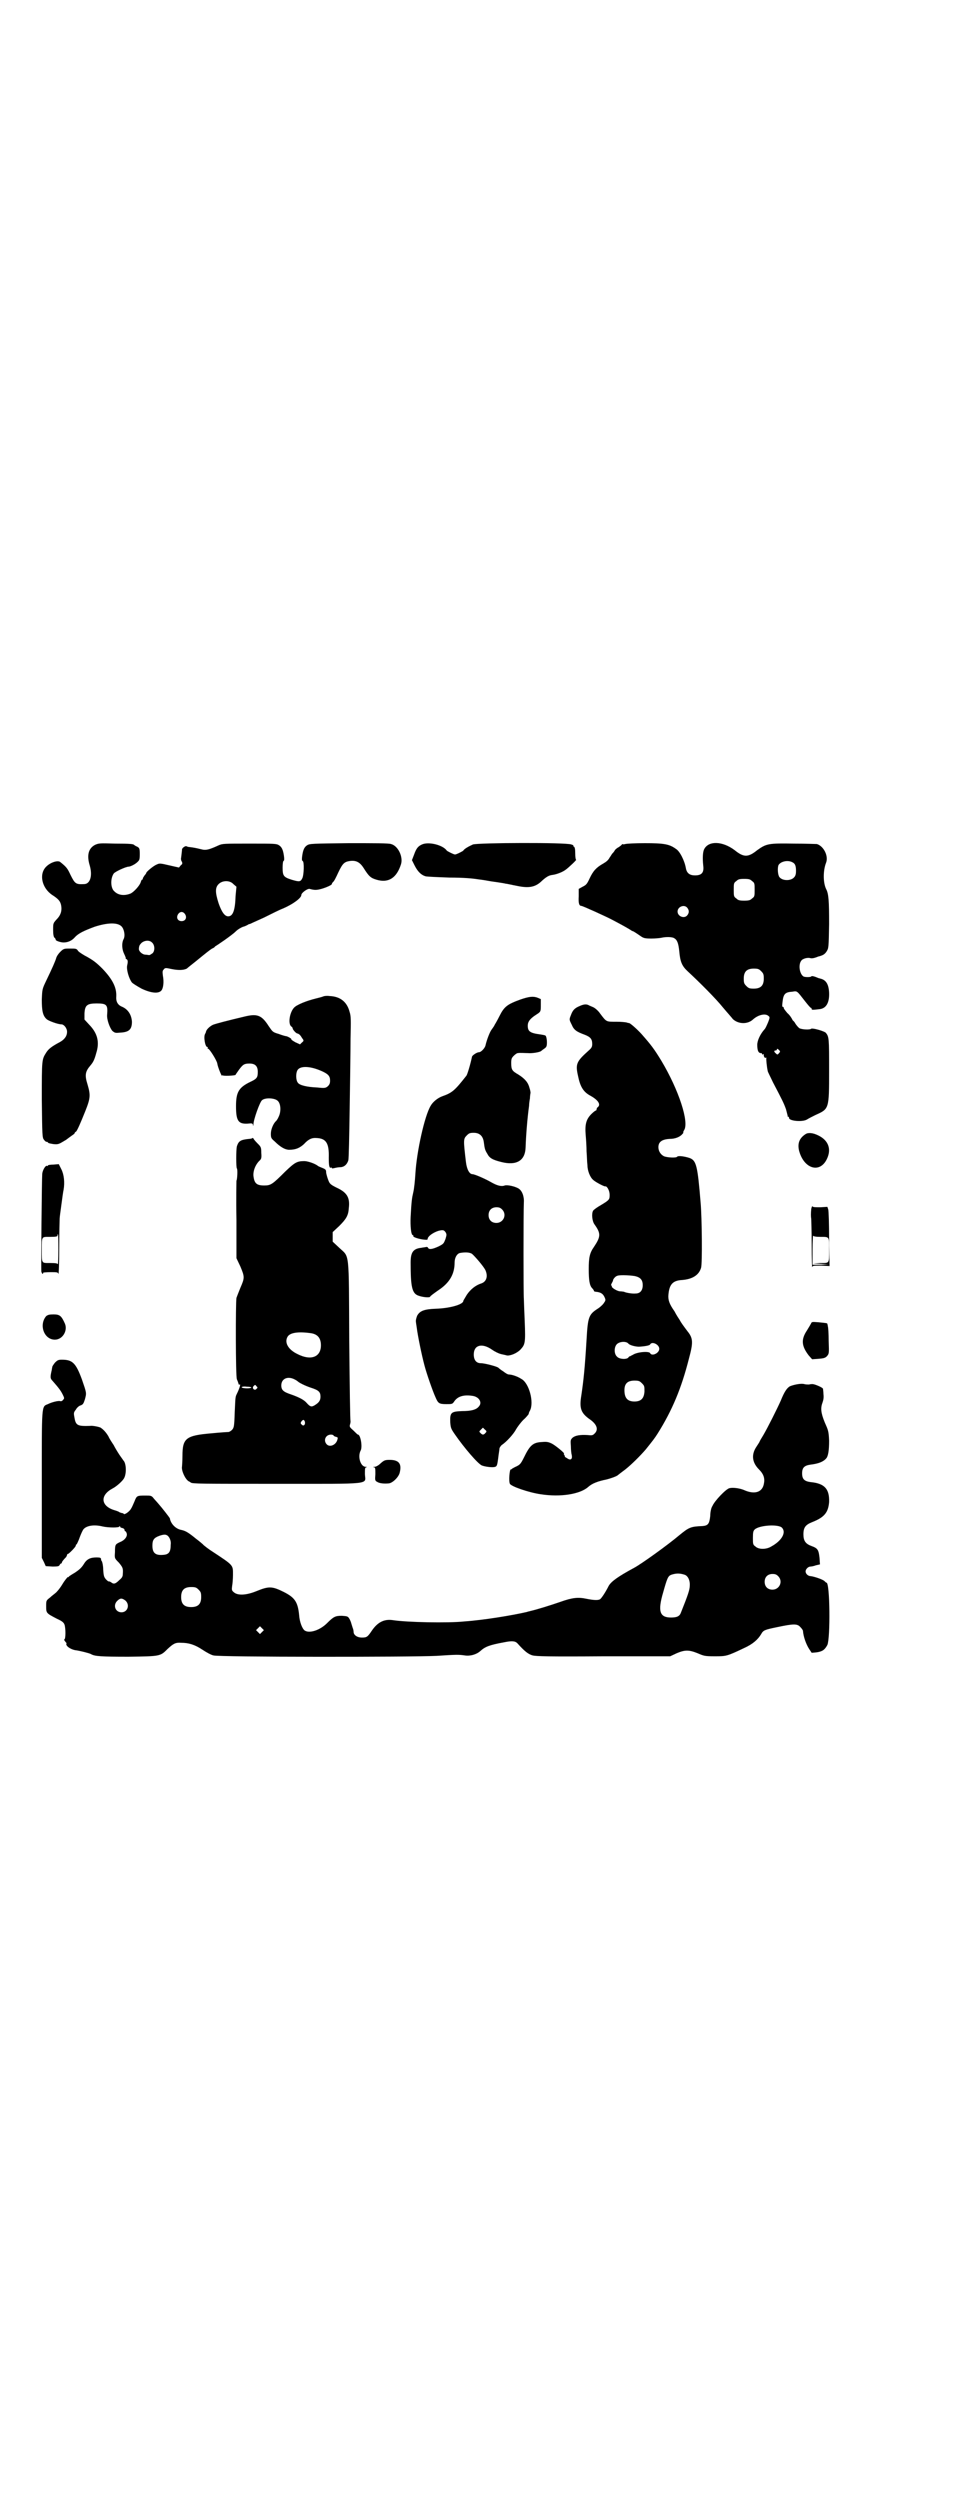 <?xml version="1.0" standalone="no"?>
<!DOCTYPE svg PUBLIC "-//W3C//DTD SVG 20010904//EN"
 "http://www.w3.org/TR/2001/REC-SVG-20010904/DTD/svg10.dtd">
<svg version="1.0" xmlns="http://www.w3.org/2000/svg"
 width="1100pt" height="2870pt" viewBox="0 0 1100 2870"
 preserveAspectRatio="xMidYMid meet">
<g transform="translate(0,2870) scale(0.5,-0.5)"
fill="#000000" stroke="none">
<path d="M218 3800 c-15 -8 -19 -24 -12 -47 7 -24 1 -43 -13 -43 -19 -1 -21 1
-31 21 -7 15 -9 18 -24 30 -6 4 -22 -1 -32 -11 -17 -17 -10 -49 14 -65 14 -9
18 -14 20 -22 3 -13 0 -24 -10 -34 -8 -9 -8 -9 -8 -24 0 -10 1 -16 3 -18 2 -1
3 -4 3 -5 0 -2 11 -6 18 -6 10 0 19 4 26 12 8 9 21 15 45 24 31 10 53 10 62 1
6 -6 9 -21 5 -29 -5 -9 -4 -24 1 -34 3 -6 4 -10 4 -10 -1 0 -1 -1 1 -2 4 -2 4
-6 2 -15 -2 -9 4 -30 11 -39 3 -3 13 -9 22 -14 21 -10 38 -12 45 -5 5 5 7 20
4 35 -1 9 -1 11 2 14 3 4 4 4 18 1 15 -3 27 -3 35 1 2 2 11 9 21 17 22 18 32
26 37 29 3 1 6 3 7 5 2 1 11 7 21 14 10 7 22 16 26 20 5 5 12 9 17 11 5 1 10
4 12 5 1 1 3 2 3 1 0 0 15 7 33 15 18 9 38 19 44 21 23 10 42 24 42 31 0 5 14
15 19 14 11 -3 16 -3 27 0 11 3 24 9 24 11 0 1 1 3 3 5 2 1 7 11 12 22 10 21
14 24 26 26 14 2 23 -2 32 -16 12 -19 16 -23 30 -27 27 -8 46 4 56 36 5 17 -7
42 -23 46 -5 2 -39 2 -97 2 -85 -1 -90 -1 -96 -5 -6 -4 -9 -10 -11 -24 -1 -7
-1 -11 1 -12 4 -1 3 -33 -1 -40 -4 -8 -7 -8 -24 -3 -19 6 -21 9 -21 28 0 9 1
15 2 15 2 1 2 5 1 12 -2 14 -5 20 -11 24 -6 4 -10 4 -68 4 -59 0 -62 0 -71 -4
-22 -10 -29 -12 -40 -9 -12 3 -18 4 -26 5 -3 0 -6 1 -8 2 -2 1 -9 -3 -10 -7 0
-3 -1 -10 -2 -19 -1 -3 0 -8 2 -10 1 -4 1 -5 -3 -8 l-4 -5 -22 5 c-21 5 -23 5
-29 2 -8 -3 -24 -17 -24 -19 0 -1 -2 -4 -4 -6 -2 -3 -4 -6 -4 -7 0 -2 -1 -3
-2 -3 -1 0 -2 -3 -3 -6 -2 -7 -16 -23 -24 -26 -13 -5 -27 -4 -36 5 -9 7 -10
29 -2 41 2 4 28 16 34 16 4 0 15 5 21 11 4 4 5 5 5 18 0 13 -1 14 -6 17 -3 1
-6 3 -7 4 -2 2 -8 3 -44 3 -35 1 -37 1 -46 -3z m318 -90 l7 -6 -2 -21 c-1 -33
-6 -47 -17 -47 -8 0 -15 10 -22 30 -8 25 -8 36 0 44 9 9 26 9 34 0z m-111 -69
c5 -8 1 -16 -8 -16 -9 0 -13 8 -8 16 2 3 5 5 8 5 3 0 6 -2 8 -5z m-76 -65 c7
-6 7 -20 1 -25 -3 -2 -6 -4 -7 -4 -2 0 -6 1 -9 1 -7 0 -16 8 -15 14 0 3 1 6 1
6 0 1 2 4 5 7 7 6 18 7 24 1z"/>
<path d="M969 3801 c-9 -4 -13 -9 -18 -23 l-5 -13 6 -12 c7 -14 15 -22 25 -25
3 -1 28 -2 55 -3 33 0 54 -2 66 -4 9 -1 21 -3 26 -4 5 -1 14 -2 20 -3 6 -1 14
-2 17 -3 3 0 15 -3 26 -5 28 -6 43 -3 58 12 9 8 15 12 23 13 9 1 23 6 31 12 7
5 26 23 24 23 -1 0 -2 6 -2 14 0 10 -1 15 -3 16 -2 1 -2 2 -1 2 1 0 -1 2 -5 3
-12 5 -215 4 -226 0 -9 -4 -20 -10 -22 -14 -2 -2 -16 -9 -19 -9 -3 0 -17 7
-19 9 -9 13 -42 21 -57 14z"/>
<path d="M1436 3802 c-4 -1 -6 -1 -6 0 0 0 -1 0 -2 -1 0 -1 -4 -4 -7 -6 -4 -2
-9 -6 -10 -9 -2 -3 -4 -5 -5 -6 -1 -1 -3 -5 -6 -9 -3 -6 -8 -10 -15 -14 -16
-9 -23 -17 -31 -34 -6 -13 -8 -15 -16 -19 l-9 -5 0 -17 c-1 -16 1 -22 6 -22 3
0 58 -25 71 -32 23 -12 35 -19 40 -22 3 -2 6 -4 7 -4 1 0 6 -3 19 -12 6 -4 9
-5 24 -5 9 0 20 1 24 2 9 2 23 2 28 -1 7 -4 10 -11 12 -31 2 -23 6 -33 19 -45
28 -26 65 -63 81 -83 10 -12 21 -24 23 -27 13 -12 34 -12 46 -1 12 11 29 15
36 8 3 -2 3 -4 -1 -14 -3 -7 -6 -14 -8 -16 -10 -11 -17 -26 -17 -36 0 -14 3
-20 10 -19 0 0 1 -1 1 -2 0 -1 1 -2 2 -1 1 1 2 1 2 0 -1 -3 2 -9 4 -8 1 1 2 1
2 0 -1 -2 1 -21 3 -30 0 -2 6 -13 12 -26 22 -42 25 -48 30 -62 2 -8 4 -15 4
-16 -1 0 -1 -1 1 -1 1 0 2 -1 2 -3 0 -7 32 -10 42 -3 3 2 11 6 19 10 31 14 31
13 31 102 0 74 0 78 -8 87 -5 4 -30 11 -33 9 -3 -3 -21 -2 -27 1 -3 2 -7 7 -9
10 -2 4 -5 7 -5 7 -1 0 -2 2 -3 4 -1 2 -5 9 -11 14 -5 6 -9 11 -8 12 0 1 -1 2
-2 2 -2 0 -2 3 -1 11 2 19 6 23 23 24 11 2 10 2 28 -21 7 -9 13 -16 14 -16 1
0 2 -1 2 -3 0 -2 3 -2 19 0 15 2 22 16 21 38 -1 19 -7 29 -20 32 -1 0 -2 1 -4
1 -9 4 -16 6 -17 4 -1 -2 -15 -2 -18 0 -9 6 -12 27 -5 36 3 5 15 8 21 6 4 -1
9 0 19 4 2 0 3 1 4 1 6 2 10 4 14 10 5 8 5 8 6 63 0 54 -1 70 -7 81 -7 15 -7
42 0 60 6 15 -5 38 -21 43 -2 0 -25 1 -53 1 -58 1 -63 0 -84 -15 -21 -17 -31
-17 -52 0 -28 21 -60 22 -70 2 -3 -6 -4 -20 -2 -38 2 -16 -4 -22 -19 -22 -12
0 -19 5 -21 17 -3 17 -14 39 -23 44 -15 11 -28 13 -71 13 -22 0 -42 -1 -45 -2z
m384 -42 c6 -3 8 -8 8 -20 0 -6 -1 -11 -4 -14 -7 -9 -27 -9 -34 0 -4 5 -5 22
-2 28 5 8 21 12 32 6z m-93 -43 c6 -4 6 -6 6 -20 0 -14 0 -16 -6 -20 -4 -4 -7
-5 -18 -5 -11 0 -14 1 -18 5 -6 4 -6 6 -6 20 0 14 0 16 6 20 4 4 7 5 18 5 11
0 14 -1 18 -5z m-149 -61 c5 -6 5 -12 0 -18 -7 -8 -22 -2 -22 9 0 11 15 17 22
9z m170 -146 c5 -5 6 -7 6 -17 0 -16 -7 -23 -23 -23 -10 0 -12 1 -17 6 -5 5
-6 7 -6 17 0 16 7 23 23 23 10 0 12 -1 17 -6z m41 -181 c3 -3 3 -4 0 -7 -3 -4
-4 -4 -7 -1 -5 4 -5 7 -1 7 2 0 3 1 3 2 0 3 2 2 5 -1z"/>
<path d="M138 3554 c-4 -4 -8 -10 -9 -14 -2 -7 -9 -23 -23 -52 -9 -19 -9 -19
-10 -43 0 -25 2 -37 11 -45 4 -4 26 -12 34 -12 6 0 13 -9 13 -17 0 -10 -6 -18
-17 -24 -19 -10 -26 -16 -31 -24 -10 -16 -10 -15 -10 -107 1 -84 1 -88 5 -93
2 -3 5 -5 6 -5 0 1 2 0 3 -1 0 -2 7 -3 13 -4 12 -1 12 0 29 10 9 7 18 13 19
14 0 2 2 4 4 5 3 4 9 17 21 47 12 30 12 37 5 61 -7 22 -5 30 7 44 6 7 9 13 13
28 8 25 3 45 -15 64 l-12 13 0 14 c1 19 6 23 28 23 23 0 26 -3 24 -26 -1 -11
6 -30 12 -37 6 -5 7 -5 18 -4 20 1 27 7 27 25 -1 16 -9 29 -24 35 -9 4 -13 12
-12 23 1 20 -8 39 -32 64 -14 14 -21 19 -35 27 -10 5 -20 12 -21 14 -3 5 -5 5
-18 5 -14 0 -15 0 -23 -8z"/>
<path d="M742 3452 c-2 -1 -10 -3 -18 -5 -20 -5 -43 -14 -49 -21 -10 -11 -14
-37 -6 -43 2 -1 3 -3 3 -4 0 -3 8 -12 11 -12 4 -1 7 -4 11 -11 4 -5 4 -6 -1
-10 l-4 -4 -11 5 c-5 3 -10 6 -9 7 1 1 -9 7 -13 7 -1 0 -8 2 -16 5 -14 4 -14
5 -23 18 -16 25 -26 29 -55 22 -38 -9 -65 -16 -73 -19 -8 -4 -15 -11 -16 -16
0 -1 -1 -3 -2 -5 -4 -6 0 -30 5 -30 1 0 2 -1 1 -2 -1 -1 0 -2 1 -2 3 0 20 -27
21 -34 1 -8 11 -32 11 -28 0 2 1 2 1 1 1 -2 28 -1 30 1 0 1 4 6 8 12 9 12 12
14 24 14 13 0 19 -6 19 -19 0 -13 -2 -16 -17 -23 -27 -13 -33 -24 -33 -56 0
-33 5 -41 26 -40 11 1 12 1 13 -3 0 -3 1 -3 1 1 0 11 15 53 20 56 7 6 28 5 35
-1 8 -6 9 -25 3 -37 -2 -5 -5 -9 -6 -10 -6 -5 -12 -19 -12 -29 0 -10 1 -11 9
-18 13 -13 24 -19 33 -19 15 0 24 4 34 13 10 11 18 15 29 14 22 -1 29 -12 28
-45 0 -17 1 -25 5 -23 1 1 2 0 2 -1 0 -1 2 -1 6 0 4 1 10 2 13 2 9 0 16 6 19
16 1 6 2 50 3 119 1 61 2 133 2 160 1 43 1 52 -2 61 -6 24 -22 36 -46 37 -7 1
-13 0 -15 -1z m-4 -171 c16 -7 20 -12 20 -22 0 -6 -1 -9 -5 -13 -5 -4 -6 -5
-24 -3 -24 1 -41 5 -45 11 -5 6 -5 24 0 30 7 9 29 8 54 -3z"/>
<path d="M1195 3445 c-30 -11 -37 -16 -48 -38 -4 -8 -9 -17 -11 -20 -1 -3 -5
-8 -7 -11 -4 -5 -11 -23 -14 -36 -1 -6 -10 -16 -15 -16 -5 0 -15 -7 -16 -10
-4 -19 -11 -42 -13 -44 -26 -33 -32 -39 -55 -47 -11 -4 -22 -13 -27 -22 -14
-23 -32 -105 -35 -155 -1 -17 -3 -36 -5 -44 -3 -13 -4 -19 -6 -56 -1 -21 1
-42 5 -42 1 0 2 -1 1 -2 -1 -2 9 -6 22 -8 9 -1 11 -1 11 1 0 7 17 18 30 20 6
1 8 0 11 -4 3 -5 3 -6 0 -16 -4 -10 -4 -11 -16 -17 -13 -6 -22 -8 -24 -3 0 1
-2 2 -4 2 -2 -1 -7 -1 -11 -2 -19 -2 -25 -10 -25 -34 0 -55 3 -71 18 -76 11
-4 27 -5 27 -2 0 1 8 7 18 14 26 17 38 37 38 64 0 11 5 20 12 22 11 2 22 2 28
-2 6 -5 27 -29 31 -38 6 -14 2 -26 -10 -30 -13 -4 -25 -14 -33 -26 -4 -7 -8
-13 -8 -14 0 -8 -30 -17 -64 -18 -26 -1 -36 -5 -42 -16 -2 -5 -3 -10 -3 -12 0
-2 1 -9 2 -15 2 -17 11 -62 18 -88 5 -19 19 -59 25 -72 6 -14 8 -16 25 -16 13
0 14 0 18 6 8 12 22 16 42 13 15 -2 23 -15 15 -24 -6 -8 -18 -11 -39 -11 -25
-1 -28 -3 -27 -26 1 -13 2 -15 11 -28 20 -29 53 -68 62 -71 8 -3 25 -5 30 -3
4 1 5 4 7 19 1 10 3 20 3 23 0 2 3 6 5 8 11 7 28 26 33 36 3 5 10 15 17 22 7
6 12 13 12 13 0 1 1 5 3 8 10 19 -2 64 -20 73 -9 6 -22 10 -28 10 -3 0 -8 3
-13 7 -5 3 -10 7 -12 9 -5 3 -31 10 -40 10 -10 0 -16 7 -16 20 0 22 19 27 42
11 7 -5 16 -9 20 -10 4 -1 10 -2 13 -3 7 -2 23 4 32 13 11 12 12 15 10 65 -1
25 -2 48 -2 52 -1 7 -1 199 0 221 1 14 -4 27 -12 32 -8 5 -26 9 -32 7 -8 -3
-18 0 -32 8 -12 7 -37 18 -42 18 -7 0 -13 11 -15 28 -6 51 -6 53 2 61 5 5 7 6
16 6 13 0 21 -7 23 -21 2 -16 3 -19 8 -27 5 -10 12 -14 32 -19 35 -9 55 3 56
33 1 29 4 67 8 96 0 4 1 12 2 17 0 5 1 10 1 11 1 1 0 7 -2 13 -3 12 -10 21
-26 31 -14 8 -16 11 -16 26 0 10 1 12 6 17 3 3 7 6 9 6 6 1 16 0 23 0 10 -1
28 2 31 5 1 1 5 4 8 6 4 3 5 5 5 14 0 5 -1 11 -2 13 -1 3 -2 3 -14 5 -23 3
-28 7 -28 20 0 9 5 16 19 25 11 7 11 7 11 23 l0 13 -7 3 c-10 4 -20 3 -40 -4z
m-42 -482 c12 -12 3 -31 -13 -31 -11 0 -18 7 -18 18 0 11 7 18 18 18 6 0 9 -1
13 -5z m-38 -513 c-4 -5 -7 -5 -11 -1 -4 4 -4 4 0 8 l5 5 4 -4 c5 -4 5 -5 2
-8z"/>
<path d="M1331 3430 c-12 -5 -16 -10 -20 -21 -4 -10 -4 -10 2 -22 5 -12 11
-16 30 -23 13 -5 17 -10 17 -21 0 -6 -1 -9 -8 -15 -29 -26 -31 -31 -24 -61 5
-24 13 -35 28 -43 18 -10 24 -20 17 -26 -2 -1 -3 -4 -3 -5 0 -2 -1 -3 -2 -3
-1 0 -6 -4 -10 -8 -12 -12 -15 -24 -13 -48 1 -11 2 -28 2 -38 1 -11 1 -24 2
-31 0 -13 6 -28 13 -34 5 -5 26 -16 28 -15 4 1 10 -10 10 -19 0 -11 0 -12 -20
-24 -9 -5 -17 -11 -18 -13 -4 -7 -2 -24 3 -31 15 -21 15 -28 -1 -52 -10 -14
-12 -25 -12 -51 0 -26 2 -38 8 -44 2 -2 4 -5 4 -6 0 -1 2 -2 4 -2 11 -1 17 -4
21 -14 2 -5 2 -6 -3 -13 -3 -4 -9 -9 -12 -11 -22 -14 -24 -19 -27 -72 -4 -67
-7 -94 -12 -128 -5 -30 -1 -41 21 -56 15 -11 19 -23 9 -32 -4 -4 -6 -4 -16 -3
-17 1 -28 -1 -34 -6 -5 -5 -5 -6 -4 -20 0 -7 1 -17 2 -20 2 -10 -3 -13 -11 -7
-4 2 -6 4 -5 4 1 0 0 1 -1 3 -1 2 -2 3 -1 3 4 0 -18 18 -27 23 -8 4 -12 5 -23
4 -21 -1 -28 -7 -42 -36 -7 -14 -9 -16 -17 -20 -5 -2 -9 -5 -10 -5 0 -1 -2 -2
-3 -2 -3 0 -5 -28 -2 -33 3 -6 43 -20 71 -24 45 -7 90 0 109 17 9 8 22 13 42
17 8 2 23 7 26 10 1 1 9 7 17 13 14 11 35 32 47 46 16 20 20 25 27 36 34 54
55 105 72 172 10 37 10 47 -3 63 -9 12 -15 20 -18 26 -2 3 -8 12 -12 20 -12
17 -15 26 -14 38 2 24 10 33 32 34 23 2 38 11 43 28 3 9 2 115 -1 149 -7 86
-10 97 -25 103 -12 4 -27 6 -29 3 -2 -3 -22 -2 -30 1 -8 4 -13 12 -13 21 0 12
8 18 26 19 12 0 23 4 29 11 2 2 3 4 2 4 0 0 0 2 2 5 12 18 -12 92 -52 159 -17
28 -24 37 -46 62 -11 12 -27 26 -29 25 0 0 -2 0 -4 1 -3 1 -14 2 -25 2 -23 0
-22 -1 -37 19 -4 6 -11 12 -15 14 -4 2 -10 4 -11 5 -6 3 -12 2 -21 -2z m127
-620 c13 -3 18 -9 18 -21 0 -12 -6 -19 -16 -19 -8 -1 -24 2 -27 4 -1 0 -5 1
-10 1 -7 1 -20 9 -18 12 1 0 1 1 -1 1 -1 0 -1 2 1 6 2 3 3 6 3 7 0 1 2 4 4 6
4 4 7 5 20 5 9 0 20 -1 26 -2z m-15 -155 c3 -4 19 -8 27 -7 14 1 22 3 23 5 4
8 21 0 21 -10 0 -10 -17 -18 -21 -10 -2 5 -30 3 -40 -4 -3 -1 -5 -3 -6 -3 -1
0 -3 -1 -4 -3 -4 -5 -21 -4 -26 2 -7 6 -7 21 -1 28 6 7 22 8 27 2z m31 -91 c6
-6 6 -7 6 -19 -1 -16 -8 -23 -23 -23 -16 0 -23 8 -23 26 0 15 7 22 23 22 10 0
12 -1 17 -6z"/>
<path d="M1850 3136 c-14 -9 -19 -21 -15 -38 11 -42 48 -53 64 -19 11 23 3 43
-20 54 -12 6 -23 7 -29 3z"/>
<path d="M580 3127 c-1 -1 -5 -2 -8 -2 -20 -2 -24 -5 -28 -17 -2 -8 -2 -49 0
-51 2 -1 1 -25 -1 -28 0 -1 -1 -42 0 -90 l0 -88 9 -19 c10 -24 10 -26 0 -49
-4 -10 -8 -20 -9 -23 -2 -11 -2 -181 1 -187 3 -7 3 -8 4 -11 0 -1 1 -2 2 -1 3
2 1 -6 -4 -17 -6 -13 -5 -6 -7 -47 -1 -34 -2 -35 -6 -40 -3 -3 -7 -5 -8 -5 -2
0 -19 -1 -39 -3 -59 -5 -67 -11 -67 -52 0 -12 -1 -23 -1 -24 -2 -9 7 -29 15
-34 2 -1 4 -2 5 -3 3 -3 24 -3 200 -3 221 0 201 -2 200 22 0 13 0 15 3 16 3 0
2 1 -1 1 -12 0 -19 23 -12 37 5 8 0 37 -6 37 -1 0 -5 4 -10 9 -9 8 -10 9 -8
15 1 3 1 6 1 7 -1 0 -2 83 -3 184 -1 212 1 191 -23 214 l-15 14 0 11 0 11 15
14 c16 16 21 24 22 41 3 24 -4 36 -28 47 -14 7 -16 9 -19 17 -2 5 -4 12 -5 17
0 7 -1 8 -8 11 -5 2 -10 4 -11 5 -6 5 -23 11 -31 11 -17 0 -22 -3 -44 -24 -29
-29 -33 -32 -48 -32 -18 0 -23 5 -25 22 -1 12 5 27 15 36 3 3 4 6 3 17 0 13
-1 14 -9 22 -5 5 -9 10 -9 11 -1 1 -2 2 -2 1z m133 -448 c16 -2 24 -11 24 -28
0 -27 -23 -36 -54 -20 -21 10 -30 26 -23 39 5 10 24 13 53 9z m-37 -106 c4 -2
7 -4 8 -5 3 -3 17 -10 29 -14 19 -6 23 -10 23 -21 0 -9 -4 -14 -14 -20 -7 -4
-10 -3 -18 6 -6 7 -18 13 -35 19 -18 6 -23 10 -23 21 0 15 14 22 30 14z m-87
-16 c3 -3 3 -3 0 -6 -4 -5 -11 1 -7 6 4 4 4 4 7 0z m-12 -3 c-2 -3 -23 -2 -22
1 1 1 5 2 12 1 6 0 11 -1 10 -2z m123 -78 c2 -7 -3 -12 -7 -7 -3 2 -3 4 -1 7
4 5 6 5 8 0z m66 -32 c0 -1 2 -2 5 -3 5 -1 5 -2 4 -6 -3 -13 -18 -19 -25 -11
-8 9 -2 22 10 22 3 0 6 -1 6 -2z"/>
<path d="M123 3066 c-7 0 -13 -1 -13 -2 0 -1 -1 -2 -2 -1 -3 2 -10 -9 -11 -18
-1 -12 -3 -219 -2 -225 1 -3 2 -5 3 -5 1 1 2 2 1 3 0 0 7 1 17 1 15 0 17 0 18
-4 1 -2 2 24 2 59 0 35 1 65 1 68 0 3 2 17 4 32 2 15 4 30 5 34 3 17 1 35 -5
47 l-6 12 -12 -1z m11 -196 c0 -21 -1 -35 -1 -33 -1 2 -4 3 -18 3 -20 0 -19
-2 -19 30 0 32 -1 30 19 30 14 0 17 1 17 3 0 2 0 3 1 3 1 0 1 -16 1 -36z"/>
<path d="M1863 2964 c-1 -10 -1 -17 0 -23 0 -2 1 -29 1 -60 0 -31 1 -54 1 -51
1 4 2 4 21 4 l19 -1 -1 62 c0 34 -1 65 -2 68 l-2 6 -16 -1 c-11 0 -17 0 -18 2
-1 1 -2 -1 -3 -6z m22 -64 c20 0 19 1 19 -30 0 -32 1 -30 -20 -30 l-17 -1 18
-1 18 -1 -18 -1 -19 0 0 35 c0 18 1 33 1 32 1 -2 7 -3 18 -3z"/>
<path d="M106 2718 c-17 -20 -5 -54 20 -54 18 0 30 21 23 37 -8 18 -12 21 -26
21 -10 0 -13 -1 -17 -4z"/>
<path d="M1863 2702 c-1 -2 -5 -9 -10 -17 -14 -21 -12 -36 4 -57 l8 -9 14 1
c13 1 16 2 20 6 5 6 5 6 4 35 0 17 -1 32 -2 34 0 2 -1 5 -1 5 0 2 -1 2 -21 4
-13 1 -15 1 -16 -2z"/>
<path d="M126 2611 c-3 -4 -6 -8 -6 -10 0 -1 -1 -4 -1 -6 -4 -17 -4 -20 2 -26
15 -17 19 -23 23 -31 4 -8 4 -9 1 -12 -2 -3 -5 -4 -7 -3 -4 1 -18 -2 -28 -7
-15 -6 -14 1 -14 -186 l0 -167 5 -10 4 -9 16 -1 c13 0 15 1 16 4 1 1 2 3 3 3
1 0 2 1 2 2 0 2 4 7 10 13 1 2 2 4 2 5 0 1 1 2 2 2 2 0 18 16 18 19 0 2 1 3 2
3 0 0 4 7 7 16 3 8 7 17 9 19 7 8 24 11 44 6 14 -3 38 -3 38 0 0 1 1 1 2 0 0
-2 2 -3 3 -3 5 -1 7 -3 7 -5 0 -2 1 -3 2 -3 1 0 2 -2 3 -5 2 -7 -5 -16 -16
-20 -10 -5 -11 -5 -11 -23 -1 -14 -1 -14 9 -24 9 -11 10 -13 9 -26 0 -6 -2 -9
-8 -14 -9 -9 -13 -10 -19 -5 -3 2 -5 2 -5 2 -1 -1 -4 2 -7 5 -4 5 -5 7 -6 22
0 9 -2 17 -3 19 -1 1 -2 3 -2 5 0 3 -2 4 -10 4 -15 0 -23 -4 -30 -16 -5 -8
-11 -13 -20 -19 -7 -4 -13 -8 -14 -9 0 -1 -1 -2 -2 -1 -1 0 -7 -7 -13 -17 -6
-10 -14 -19 -16 -20 -2 -2 -8 -6 -12 -10 -9 -7 -9 -7 -9 -20 0 -16 0 -16 25
-29 11 -5 15 -8 17 -13 3 -8 3 -33 0 -34 -1 0 -1 -2 1 -4 2 -3 4 -5 4 -5 -4
-5 8 -14 20 -16 9 -1 33 -7 36 -9 8 -5 23 -6 86 -6 74 1 73 1 90 18 13 12 18
15 31 14 17 0 31 -4 49 -16 9 -6 20 -12 25 -13 11 -4 456 -4 513 -1 46 3 50 3
64 1 13 -2 27 2 36 10 11 10 21 14 54 20 19 4 26 3 31 -2 17 -19 25 -25 35
-28 8 -2 36 -3 163 -2 l153 0 15 7 c19 8 28 8 48 0 14 -6 16 -7 39 -7 27 0 28
0 68 19 20 9 32 20 39 32 5 9 8 10 37 16 38 8 46 8 53 0 3 -3 6 -7 6 -9 1 -13
7 -30 14 -41 l6 -9 11 1 c14 2 19 6 25 17 7 16 6 143 -2 143 -1 0 -3 2 -5 4
-5 4 -23 10 -31 11 -6 0 -12 5 -12 11 0 5 6 11 11 11 2 0 8 1 13 3 l9 2 -1 15
c-2 18 -4 22 -18 27 -14 5 -19 12 -19 27 0 16 5 22 20 28 28 11 37 22 39 46 1
30 -10 43 -43 46 -14 2 -19 7 -19 20 0 13 5 18 19 20 17 2 29 6 36 14 5 5 7
19 7 41 -1 22 -2 24 -10 42 -9 22 -10 33 -5 46 2 6 3 11 2 19 0 5 -1 11 -1 12
0 3 -19 11 -24 11 -2 0 -5 0 -8 -1 -3 0 -8 0 -11 1 -7 2 -23 -1 -33 -5 -7 -4
-13 -13 -21 -33 -8 -18 -30 -62 -40 -79 -5 -8 -9 -15 -9 -16 0 0 -3 -5 -7 -11
-12 -18 -10 -36 6 -52 11 -11 14 -21 11 -34 -4 -19 -22 -24 -46 -13 -10 4 -25
6 -33 4 -8 -2 -34 -29 -39 -41 -3 -4 -5 -15 -5 -23 -2 -18 -5 -22 -18 -23 -27
-1 -31 -3 -53 -21 -26 -22 -87 -66 -104 -75 -37 -20 -52 -31 -58 -41 -8 -16
-17 -29 -20 -31 -5 -3 -16 -2 -31 1 -19 4 -32 3 -60 -7 -20 -7 -55 -18 -69
-21 -2 -1 -6 -1 -7 -2 -34 -8 -101 -19 -145 -22 -37 -4 -132 -2 -164 3 -20 3
-35 -5 -48 -24 -10 -15 -12 -16 -23 -16 -11 0 -19 6 -19 13 0 3 -1 7 -2 9 -2
6 -4 13 -4 13 0 0 -1 3 -3 7 -4 7 -5 7 -18 8 -15 0 -19 -2 -34 -17 -16 -16
-40 -24 -51 -17 -6 4 -12 20 -13 35 -3 31 -10 41 -36 54 -26 13 -34 13 -61 2
-24 -10 -44 -11 -53 -3 -5 4 -5 6 -4 14 1 5 2 17 2 26 0 23 2 21 -48 54 -5 3
-20 14 -21 16 -1 1 -8 7 -16 13 -17 14 -24 18 -33 20 -13 2 -25 14 -27 27 -1
2 -18 24 -26 33 -5 6 -11 12 -13 15 -4 4 -6 4 -17 4 -19 0 -20 0 -25 -13 -3
-7 -6 -14 -8 -17 -3 -6 -15 -15 -17 -12 0 1 -3 2 -5 2 -2 1 -4 1 -5 2 -1 1 -6
3 -13 5 -30 10 -31 34 -3 49 10 5 24 18 27 24 6 11 5 35 -2 41 -1 2 -5 7 -9
13 -4 6 -10 16 -13 22 -4 6 -10 15 -12 20 -6 10 -12 16 -18 20 -4 2 -19 5 -24
4 -29 -1 -33 1 -36 19 -2 10 -2 12 3 18 2 4 7 9 11 10 6 2 7 5 10 14 4 15 4
14 -7 46 -14 38 -22 45 -46 45 -8 0 -10 -1 -16 -7z m1670 -379 c10 -11 -1 -30
-25 -43 -11 -7 -29 -7 -36 0 -6 4 -6 6 -6 20 0 13 1 16 4 19 10 10 55 13 63 4z
m-1407 -23 c2 -4 4 -9 3 -16 0 -16 -4 -22 -16 -23 -19 -2 -26 4 -26 21 0 13 3
18 17 23 12 4 17 3 22 -5z m1184 -85 c7 -3 12 -13 11 -25 0 -9 -4 -21 -20 -61
-3 -9 -9 -12 -23 -12 -26 0 -31 14 -18 58 9 32 11 37 18 40 12 4 20 4 32 0z
m214 -3 c12 -12 3 -31 -13 -31 -11 0 -18 7 -18 18 0 11 7 18 18 18 6 0 9 -1
13 -5z m-1331 -31 c5 -5 6 -7 6 -17 0 -16 -7 -23 -23 -23 -16 0 -23 7 -23 23
0 16 7 23 23 23 10 0 12 -1 17 -6z m-168 -25 c11 -10 5 -27 -9 -27 -14 0 -20
16 -10 26 7 7 11 7 19 1z m314 -72 l-5 -5 -4 4 -5 5 4 4 5 5 4 -4 5 -5 -4 -4z"/>
<path d="M874 2380 c-5 -5 -11 -8 -14 -8 -4 0 -4 -1 -1 -1 3 -1 3 -3 3 -16 -1
-14 -1 -15 5 -18 5 -3 15 -4 26 -3 9 1 23 15 25 25 5 20 -2 29 -23 29 -11 0
-13 -1 -21 -8z"/>
</g>
</svg>
